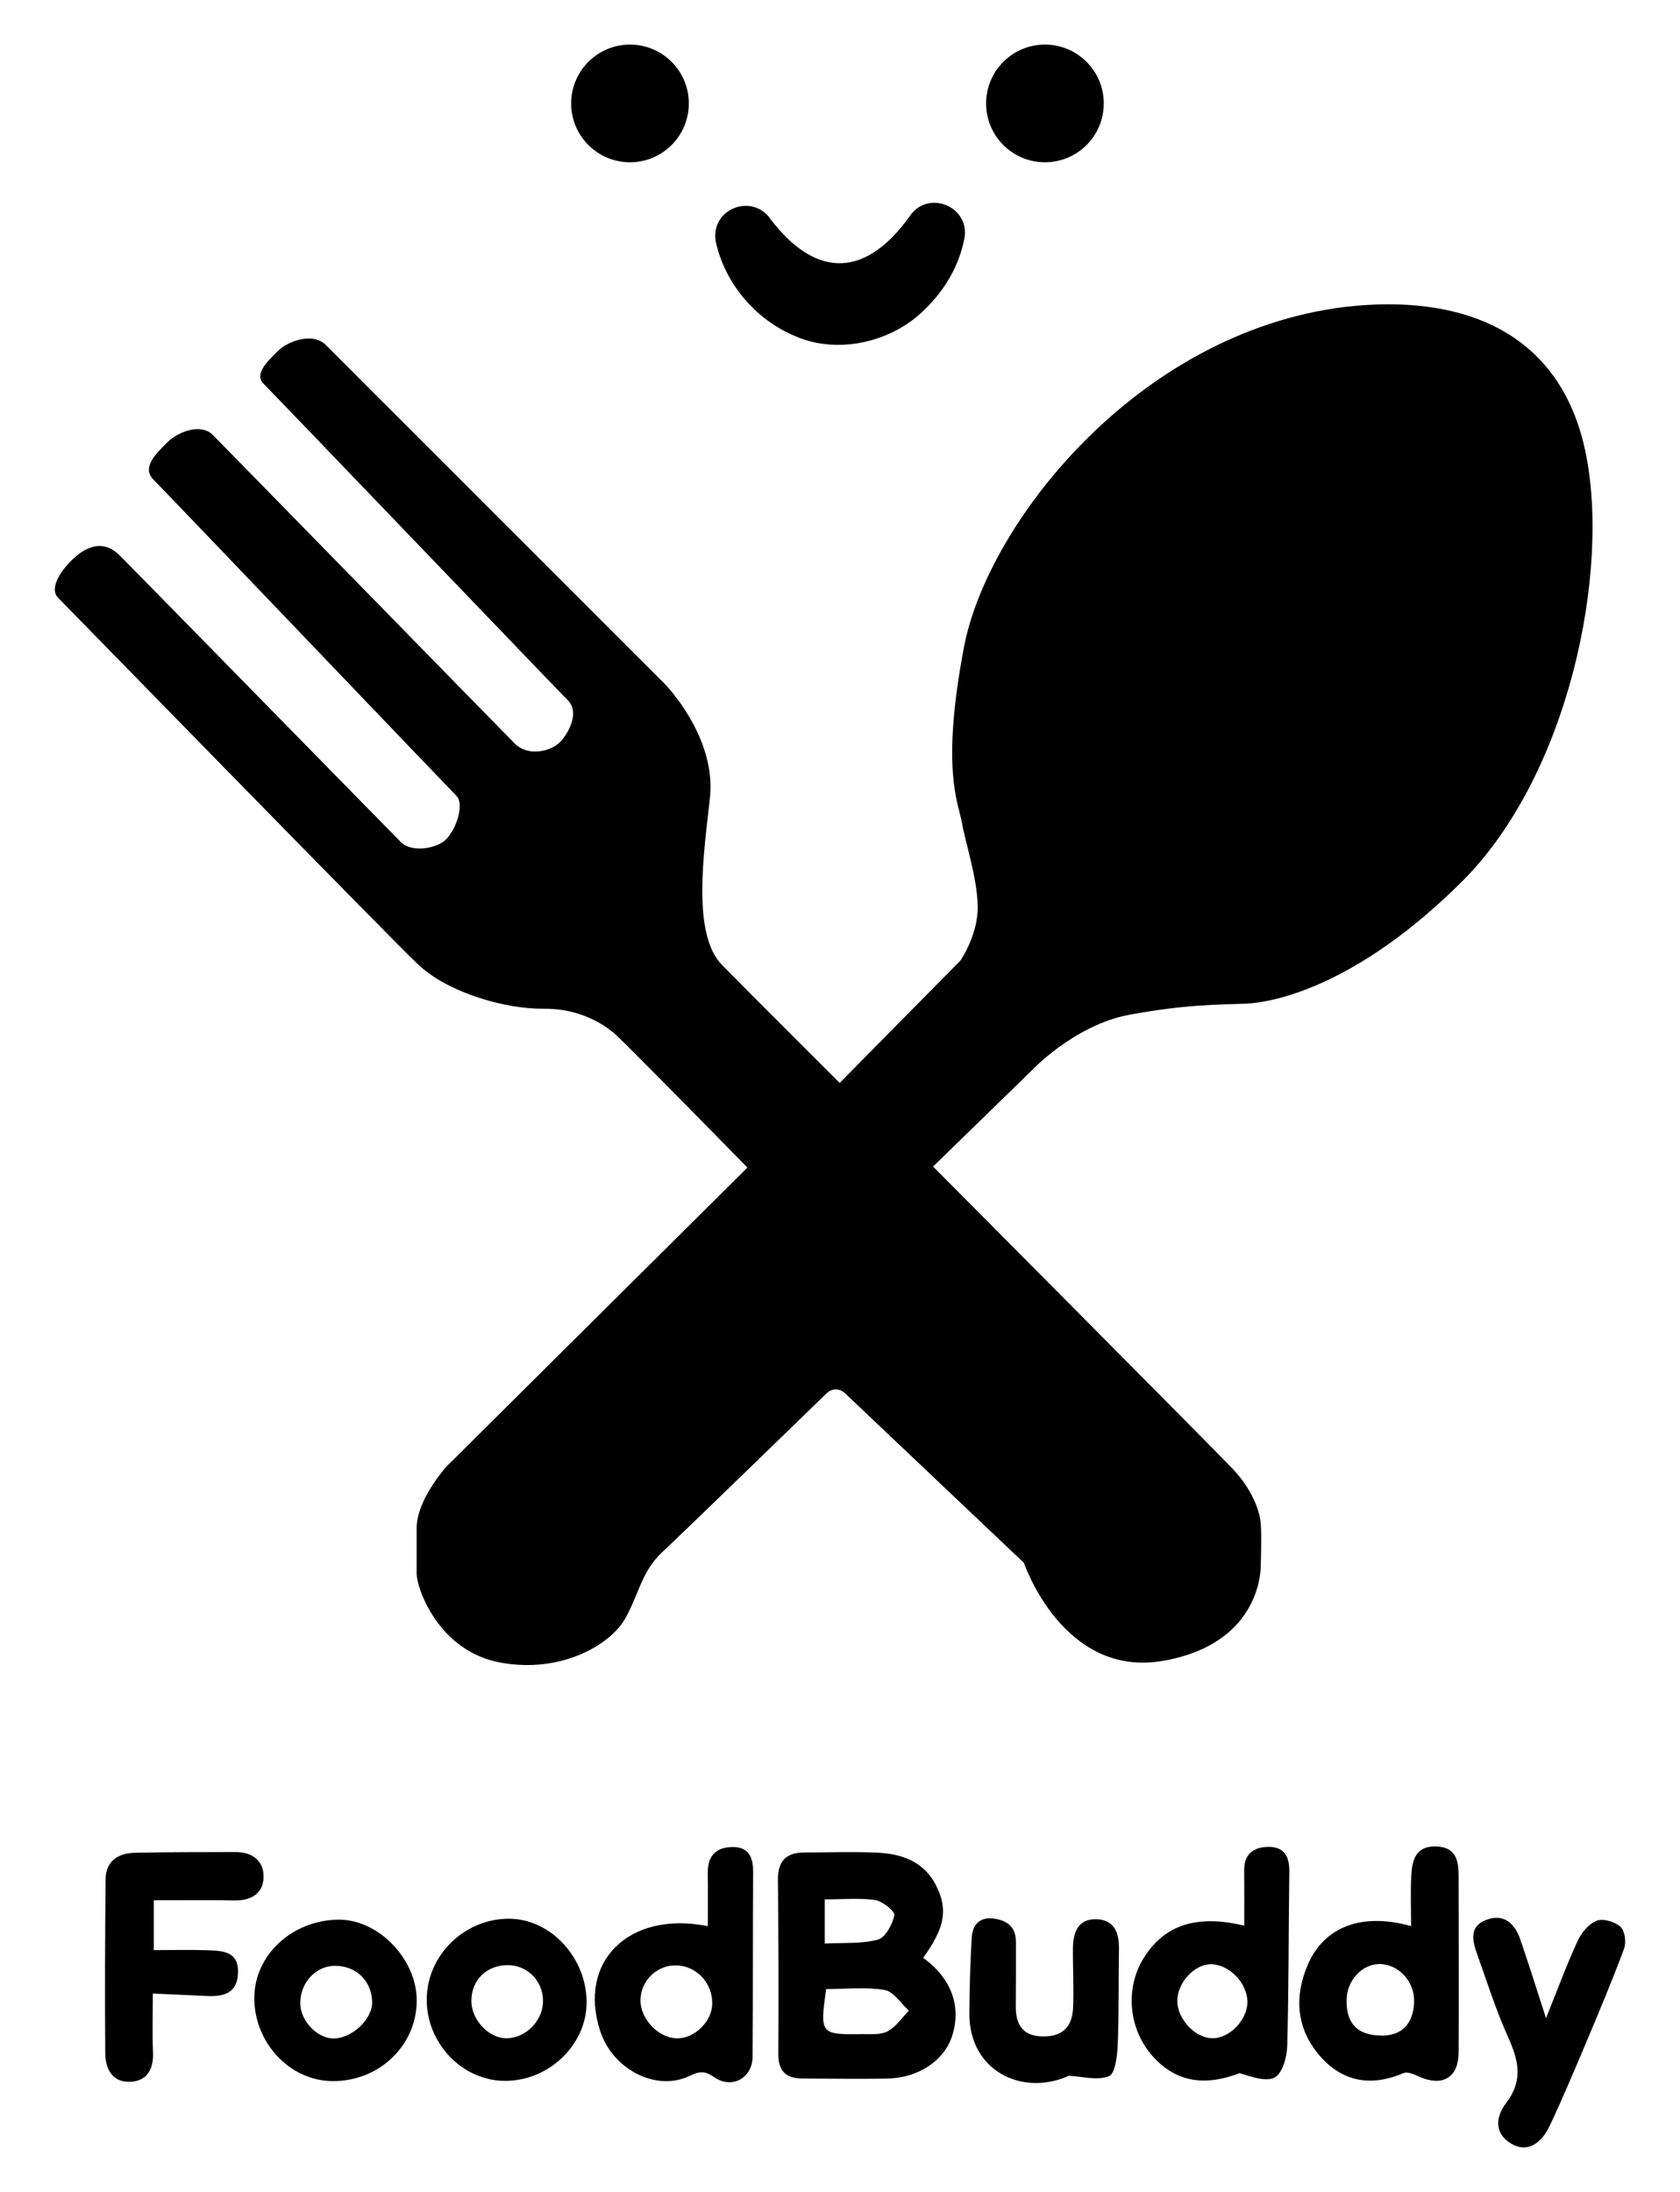 <?xml version="1.0" encoding="utf-8"?>
<!-- Generator: Adobe Illustrator 27.9.0, SVG Export Plug-In . SVG Version: 6.00 Build 0)  -->
<svg version="1.1" id="Layer_1" xmlns="http://www.w3.org/2000/svg" xmlns:xlink="http://www.w3.org/1999/xlink" x="0px" y="0px"
	 viewBox="0 0 281.87 367.66" style="enable-background:new 0 0 281.87 367.66;" xml:space="preserve">
<g>
	<g>
		<g>
			<path d="M154.89,328.39c4.79,3.51,6.45,8.17,4.84,13.16c-1.32,4.08-5.66,7-10.86,7.1c-4.74,0.09-9.48,0-14.23-0.01
				c-2.73-0.01-4.07-1.21-4.05-4.1c0.06-9.73,0.03-19.47-0.07-29.2c-0.03-3.15,1.35-4.62,4.44-4.62c3.99,0,7.99-0.14,11.98,0.02
				c4.3,0.17,8.13,1.44,10.2,5.69C159.06,320.38,158.52,323.34,154.89,328.39z M138.61,333.63c-1.06,7.53-0.98,7.65,5.92,7.56
				c1.48-0.02,3.17,0.17,4.39-0.47c1.41-0.74,2.4-2.28,3.57-3.47c-1.34-1.21-2.55-3.2-4.06-3.46
				C145.3,333.25,142.02,333.63,138.61,333.63z M138.38,318.59c0,2.55,0,4.61,0,7.41c3.14-0.17,6.15,0.08,8.9-0.66
				c1.27-0.34,2.44-2.53,2.78-4.07c0.14-0.63-1.96-2.37-3.2-2.56C144.21,318.31,141.46,318.59,138.38,318.59z"/>
			<path d="M236.75,323.07c0-2.97-0.11-5.7,0.03-8.42c0.14-2.64,0.73-5.08,4.23-4.94c3.25,0.13,3.72,2.34,3.72,4.93
				c0,9.86,0.05,19.73,0,29.59c-0.02,4.3-2.73,5.86-6.72,4.05c-0.79-0.36-1.89-0.83-2.54-0.55c-5.52,2.37-10.39,1.43-14.19-3.08
				c-3.79-4.5-4.15-9.79-1.85-15.12C222.2,323.13,228.53,320.77,236.75,323.07z M231.76,341.44c3.4,0.04,5.36-1.96,5.5-5.61
				c0.13-3.44-2.63-6.44-5.89-6.39c-2.89,0.04-5.39,2.79-5.44,5.97C225.86,339.44,227.75,341.39,231.76,341.44z"/>
			<path d="M208.76,323c0-3.33,0.02-6.32-0.01-9.31c-0.02-2.7,1.57-3.86,3.99-3.91c2.71-0.05,3.62,1.61,3.58,4.15
				c-0.13,9.74-0.08,19.49-0.35,29.23c-0.05,1.85-0.77,4.54-2.07,5.28c-1.46,0.83-3.93-0.12-5.93-0.7
				c-5.87,2.26-10.69,1.48-14.55-2.81c-4.03-4.49-4.7-11.26-1.62-16.36C195.24,322.92,200.7,321.05,208.76,323z M209.29,335.81
				c0.01-3.19-3.1-6.38-6.19-6.34c-2.74,0.04-5.53,3.08-5.57,6.08c-0.04,3.02,2.9,6.24,5.78,6.33
				C206.21,341.98,209.28,338.87,209.29,335.81z"/>
			<path d="M118.76,323.08c0-3.03,0.03-6-0.01-8.97c-0.04-2.76,1.35-4.23,4.03-4.3c2.75-0.08,3.59,1.61,3.58,4.12
				c-0.06,10.35-0.01,20.69-0.09,31.04c-0.03,3.58-3.46,5.52-6.47,3.43c-1.67-1.16-2.53-0.94-4.2-0.16
				c-5.57,2.61-12.78-1.15-14.88-7.51C96.86,329.05,105.48,320.44,118.76,323.08z M113.54,341.9c2.87,0.07,5.79-2.67,5.95-5.59
				c0.19-3.56-2.57-6.59-6.05-6.65c-3.25-0.06-5.95,2.58-5.98,5.84C107.43,338.64,110.45,341.82,113.54,341.9z"/>
			<path d="M25.8,318.74c0,2.91,0,5.36,0,8.36c3.19,0,6.26-0.08,9.33,0.03c2.43,0.09,4.93,0.32,4.81,3.76
				c-0.11,3.39-2.33,4.03-5.13,3.91c-2.85-0.13-5.69-0.26-9.17-0.42c0,3.53-0.1,6.72,0.03,9.9c0.12,2.84-1.04,4.81-3.86,4.91
				c-2.93,0.11-4.13-2.15-4.15-4.76c-0.07-9.73-0.04-19.47,0.06-29.2c0.03-3.11,2.14-4.4,4.95-4.46c5.61-0.13,11.23-0.09,16.85-0.12
				c2.82-0.01,4.75,1.48,4.7,4.19c-0.05,2.76-2.08,3.98-4.89,3.93C34.97,318.68,30.62,318.74,25.8,318.74z"/>
			<path d="M259.39,338.52c1.99-4.95,3.49-9.03,5.31-12.97c0.63-1.37,1.87-2.87,3.19-3.38c1.09-0.42,3.04,0.16,3.98,1
				c0.74,0.67,1.02,2.59,0.63,3.64c-1.94,5.26-4.12,10.43-6.3,15.6c-1.98,4.71-3.97,9.42-6.14,14.05c-1.6,3.43-4.05,4.56-6.48,3.12
				c-3.07-1.82-2.52-4.7-0.9-6.81c2.92-3.79,2.11-7.16,0.36-11.05c-2.04-4.53-3.56-9.31-5.23-14.01c-0.79-2.21-1.31-4.63,1.56-5.69
				c2.96-1.09,4.78,0.59,5.7,3.28C256.49,329.41,257.78,333.55,259.39,338.52z"/>
			<path d="M69.92,335.67c-0.09,7.52-6.35,13.46-14.14,13.4c-7.18-0.05-13.18-6.48-13.11-14.04c0.06-7.14,6.37-12.96,14.12-13.04
				C63.51,321.93,70,328.68,69.92,335.67z M56.29,329.73c-3.26-0.04-5.91,2.77-5.91,6.28c0,2.92,2.83,5.92,5.59,5.91
				c3.08-0.01,6.52-3.23,6.47-6.08C62.38,332.3,59.83,329.78,56.29,329.73z"/>
			<path d="M98.42,335.91c-0.03,7.05-6.24,13.06-13.56,13.12c-7.26,0.06-13.37-6.3-13.26-13.81c0.11-7.33,6.34-13.38,13.78-13.39
				C92.39,321.84,98.45,328.39,98.42,335.91z M85.05,341.89c3.28-0.07,6.13-3.07,6.06-6.38c-0.07-3.33-2.67-5.9-5.96-5.89
				c-3.59,0.01-6.15,2.62-6.06,6.17C79.17,338.93,82.13,341.95,85.05,341.89z"/>
			<path d="M179.31,348.18c-7.75,3.51-16.75-0.78-16.67-10.52c0.03-4.23,0.14-8.46,0.4-12.68c0.13-2.13,1.33-3.49,3.72-3.17
				c2.24,0.31,3.69,1.42,3.69,3.88c0,3.62,0.01,7.24-0.02,10.86c-0.02,2.9,1.07,4.87,4.23,5.02c3.37,0.16,5.23-1.39,5.38-4.76
				c0.15-3.36-0.06-6.74-0.02-10.1c0.03-2.61,0.89-4.9,3.97-4.79c3,0.11,3.79,2.3,3.75,4.99c-0.09,5.36,0.01,10.74-0.21,16.09
				c-0.08,1.85-0.42,4.82-1.46,5.24C184.13,349.02,181.59,348.29,179.31,348.18z"/>
			<path d="M113.8,182.06c0,0-0.13-0.13-0.12-0.13C113.68,181.93,113.8,182.06,113.8,182.06z"/>
		</g>
		<path d="M138.68,233.71c0.55-0.6,1.96-1.11,3.11,0l30,28.43c0,0,6.55,19.4,23.4,16.43s16.34-16.09,16.34-16.09s0.17-4.68,0-6.89
			c-0.17-2.21-1.45-5.79-4.77-9.28c-3.32-3.49-50.21-50.64-50.21-50.64l16.17-15.74c0,0,7.32-8,16.85-9.74
			c9.53-1.74,14.79-1.66,19.4-1.84c4.61-0.17,18.72-2.89,36.43-20.6s24.85-51.74,20.6-72c-4.26-20.26-20.77-26.55-40.43-24.26
			c-34.89,4.34-59.91,36.43-63.83,57.02c-3.91,20.6-0.94,26.13-0.34,29.53c0.6,3.4,2.55,9.19,2.64,13.96
			c0.09,4.77-2.89,9.11-2.89,9.11l-20.27,20.53c0,0-14.63-14.57-19.73-19.77c-5.11-5.19-3.06-18.81-2.04-28
			c1.02-9.19-5.83-17.4-7.74-19.32S56.98,60.18,54.68,57.88c-2.3-2.3-6.55-0.51-8,0.94c-1.45,1.45-4.17,3.83-2.47,5.53
			c1.7,1.7,49.02,51.06,51.06,53.11c2.04,2.04,0.09,5.62-1.36,7.06c-1.45,1.45-5.23,2.51-7.57,0.17
			c-2.34-2.34-48.6-49.7-50.64-51.74c-2.04-2.04-5.87-0.51-7.66,1.28c-1.79,1.79-4.34,4.17-2.3,6.21
			c2.04,2.04,49.36,51.57,50.81,53.02s-0.04,5.66-1.7,7.32c-1.66,1.66-5.86,2.2-7.55,0.51c-1.69-1.69-44.28-45.19-47.18-48.09
			s-5.87-1.45-8.17,0.85c-2.3,2.3-3.53,4.89-2.21,6.21c1.32,1.32,55.15,56.51,60.34,61.45s14.98,7.57,21.11,7.49
			c6.13-0.09,10.21,2.72,11.83,4.09c1.62,1.36,22.38,22.55,22.38,22.55l-50.47,50.13c0,0-5.02,5.53-5.02,10.3c0,4.77,0,5.36,0,7.74
			c0,2.38,3.66,12.96,14.04,14.86s18.55-3.12,20.94-7.37c2.38-4.26,2.72-7.91,6.3-11.23C114.77,256.94,138.68,233.71,138.68,233.71z
			"/>
	</g>
	<g>
		<path d="M129.41,36.93c7.84,10.12,16.12,9.39,23.35-0.84c3.17-4.35,10.06-1.3,9.04,3.92c-0.87,4.53-3.26,8.65-6.7,11.95
			c-5.43,5.41-14.51,7.58-21.68,4.42c-6.68-2.77-11.76-8.85-13.3-15.71C119,35.02,126.33,32.18,129.41,36.93L129.41,36.93z"/>
		<circle cx="105.7" cy="17.35" r="9.87"/>
		<circle cx="175.32" cy="17.35" r="9.87"/>
	</g>
</g>
</svg>
